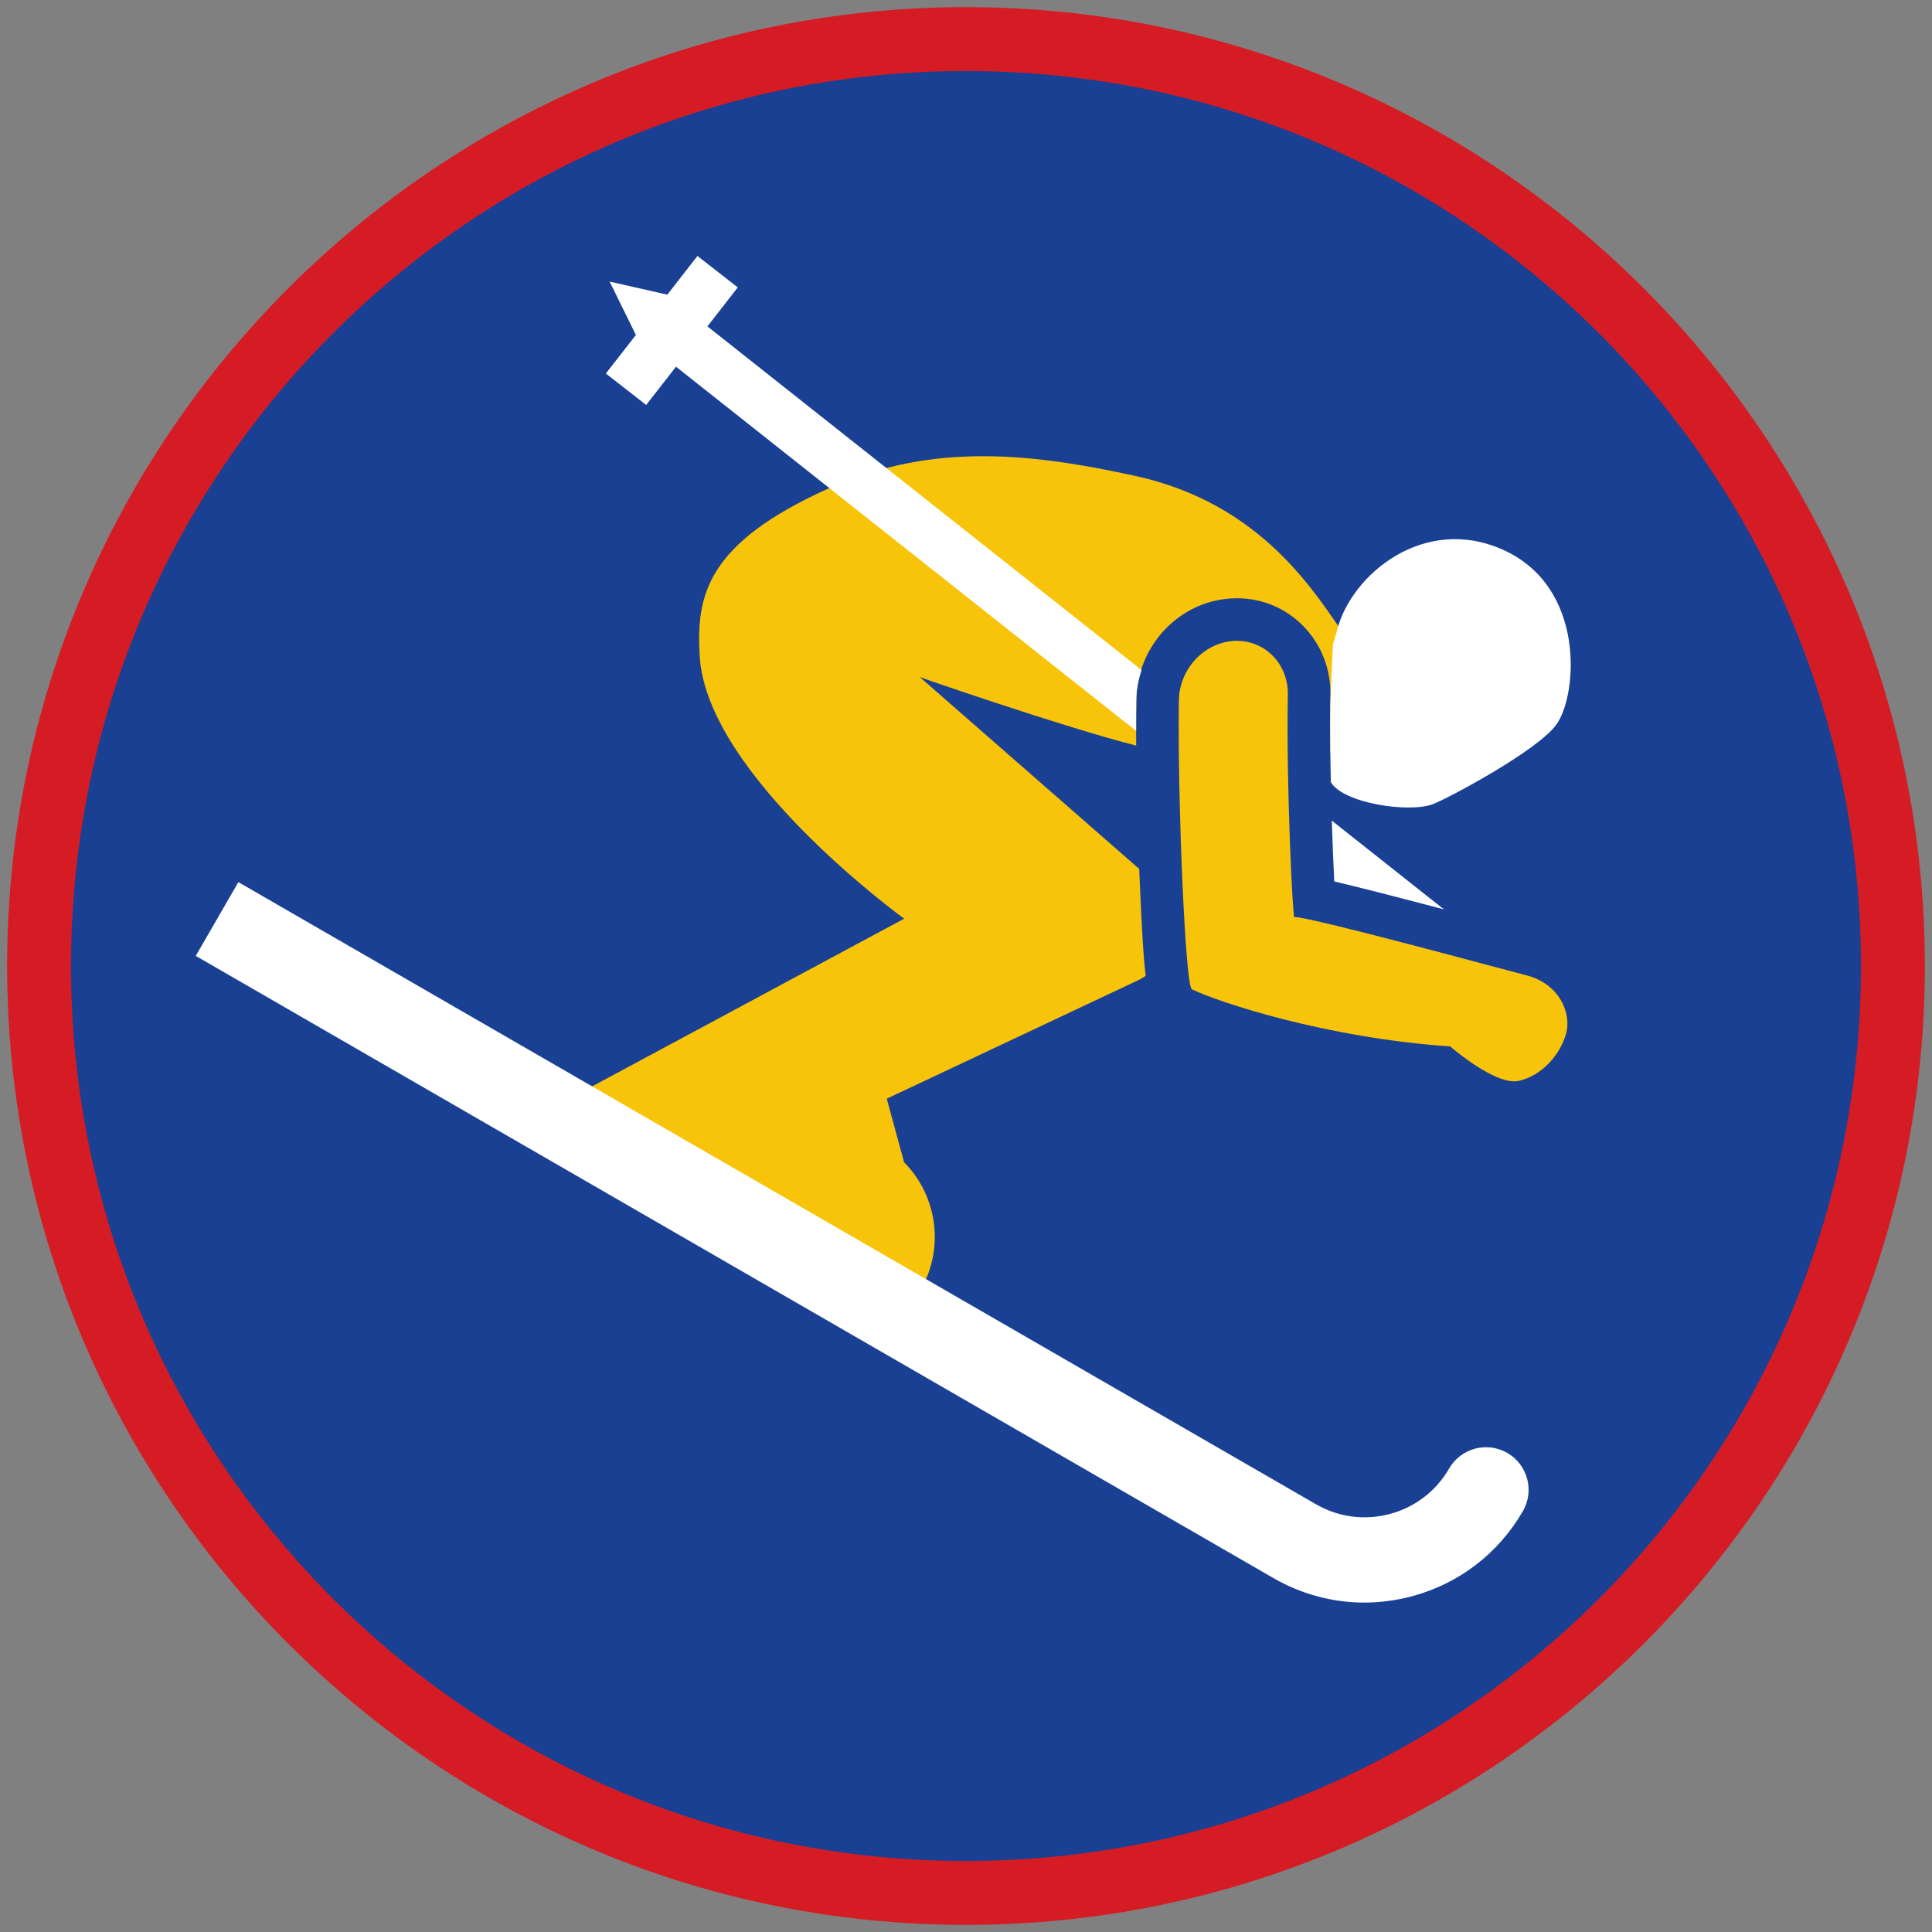 <?xml version="1.0" encoding="iso-8859-1"?>
<!-- Generator: Adobe Illustrator 24.1.1, SVG Export Plug-In . SVG Version: 6.00 Build 0)  -->
<svg version="1.1" xmlns="http://www.w3.org/2000/svg" xmlns:xlink="http://www.w3.org/1999/xlink" x="0px" y="0px"
	 viewBox="0 0 90.709 90.709" style="enable-background:new 0 0 90.709 90.709;" xml:space="preserve">
<rect x="0" y="0" width="90.709" height="90.709" fill="#808080" stroke="none"/>
<g id="ratownik-1">
	<g>
		<g>
			<path style="fill:#194093;" d="M45.354,88.874c-23.997,0-43.52-19.522-43.52-43.52s19.522-43.52,43.52-43.52
				s43.521,19.522,43.521,43.52S69.351,88.874,45.354,88.874z"/>
			<g>
				<path style="fill:#d51c24; stroke:#d51c24;" d="M45.354,2.835c23.483,0,42.52,19.037,42.52,42.52s-19.037,42.52-42.52,42.52
					c-23.483,0-42.52-19.037-42.52-42.52S21.871,2.835,45.354,2.835 M45.354,0.835c-24.548,0-44.52,19.971-44.52,44.52
					s19.971,44.52,44.52,44.52s44.52-19.971,44.52-44.52S69.903,0.835,45.354,0.835L45.354,0.835z"/>
			</g>
		</g>
	</g>
</g>
<g id="Warstwa_4">
	<g>
		<path style="fill:#F8C409;" d="M53.791,45.817c-0.116-0.958-0.186-2.326-0.275-4.342c-0.01-0.224-0.018-0.451-0.028-0.677
			l-10.306-9.012c-0.185-0.052,6.673,2.33,10.163,3.221c-0.006-0.779-0.005-1.509,0.004-2.15c0.036-2.526,1.996-4.617,4.463-4.761
			c0.088-0.005,0.176-0.008,0.263-0.008h0c1.183,0,2.288,0.463,3.112,1.302c0.849,0.865,1.303,2.029,1.279,3.277
			c-0.016,0.838-0.015,1.756-0.005,2.685l3.56-2.302c-0.749-1.128-1.91-1.805-2.731-2.986c-1.517-2.184-3.994-6.427-10.046-7.733
			c-4.616-0.996-9.361-1.627-14.287,0.577c-5.829,2.609-6.27,5.081-6.106,7.894c0.329,5.625,9.6,12.33,9.6,12.33L27.2,51.329
			l7.687,4.422l0.003-0.002l8.326,4.827c1.129-1.947,0.814-4.409-0.769-6.009l-0.812-2.983l11.778-5.549
			C53.552,45.977,53.668,45.893,53.791,45.817z"/>
		<path style="fill:#FFFFFF;" d="M62.483,36.722c0.596,1.008,3.683,1.447,4.776,1.04c0.724-0.27,4.99-2.549,5.834-3.77
			c0.974-1.41,1.365-6.439-2.531-8.182c-3.707-1.659-7.106,1.157-7.782,3.76c-0.069,0.266-0.198,0.687-0.198,0.687
			s-0.062,1.255-0.119,2.639C62.445,34.091,62.456,35.423,62.483,36.722z"/>
		<path style="fill:#FFFFFF;" d="M53.35,32.857c0.007-0.489,0.105-0.954,0.246-1.4L33.214,15.324l1.426-1.83l-1.894-1.476
			l-1.415,1.816l-2.707-0.613l1.232,2.506l-1.411,1.81l1.894,1.476l1.4-1.796l21.604,17.101C53.342,33.8,53.343,33.303,53.35,32.857
			z"/>
		<path style="fill:#FFFFFF;" d="M67.795,42.697l-5.266-4.168c0.035,1.105,0.077,2.104,0.115,2.856
			C63.644,41.619,65.223,42.019,67.795,42.697z"/>
		<g>
			<path style="fill:#FFFFFF;" d="M64.057,75.242c-1.486,0-2.954-0.39-4.275-1.153L9.191,44.88l2-3.464l50.591,29.208
				c1.059,0.612,2.292,0.773,3.475,0.458c1.181-0.316,2.169-1.074,2.78-2.133c0.552-0.956,1.776-1.285,2.732-0.732
				c0.957,0.552,1.284,1.775,0.732,2.732c-1.146,1.984-2.996,3.404-5.209,3.997C65.553,75.143,64.802,75.242,64.057,75.242z"/>
		</g>
		<g>
			<g>
				<g>
					<path style="fill:#F8C409;" d="M58.075,30.089c1.356,0,2.419,1.11,2.391,2.541c-0.081,4.228,0.226,10.369,0.299,10.43
						c0.008-0.001,0.018-0.002,0.03-0.002c0.79,0,10.002,2.518,10.851,2.729c1.557,0.387,2.158,1.778,1.879,2.755
						c-0.28,0.977-1.122,1.961-2.226,2.207c-0.065,0.014-0.134,0.021-0.206,0.021c-1.002,0-2.625-1.313-3.008-1.64
						c-5.844-0.402-10.836-2.066-12.126-2.68c-0.307-0.146-0.677-8.839-0.61-13.566c0.021-1.463,1.172-2.71,2.579-2.792
						C57.978,30.091,58.027,30.089,58.075,30.089"/>
				</g>
			</g>
		</g>
	</g>
</g>
</svg>
